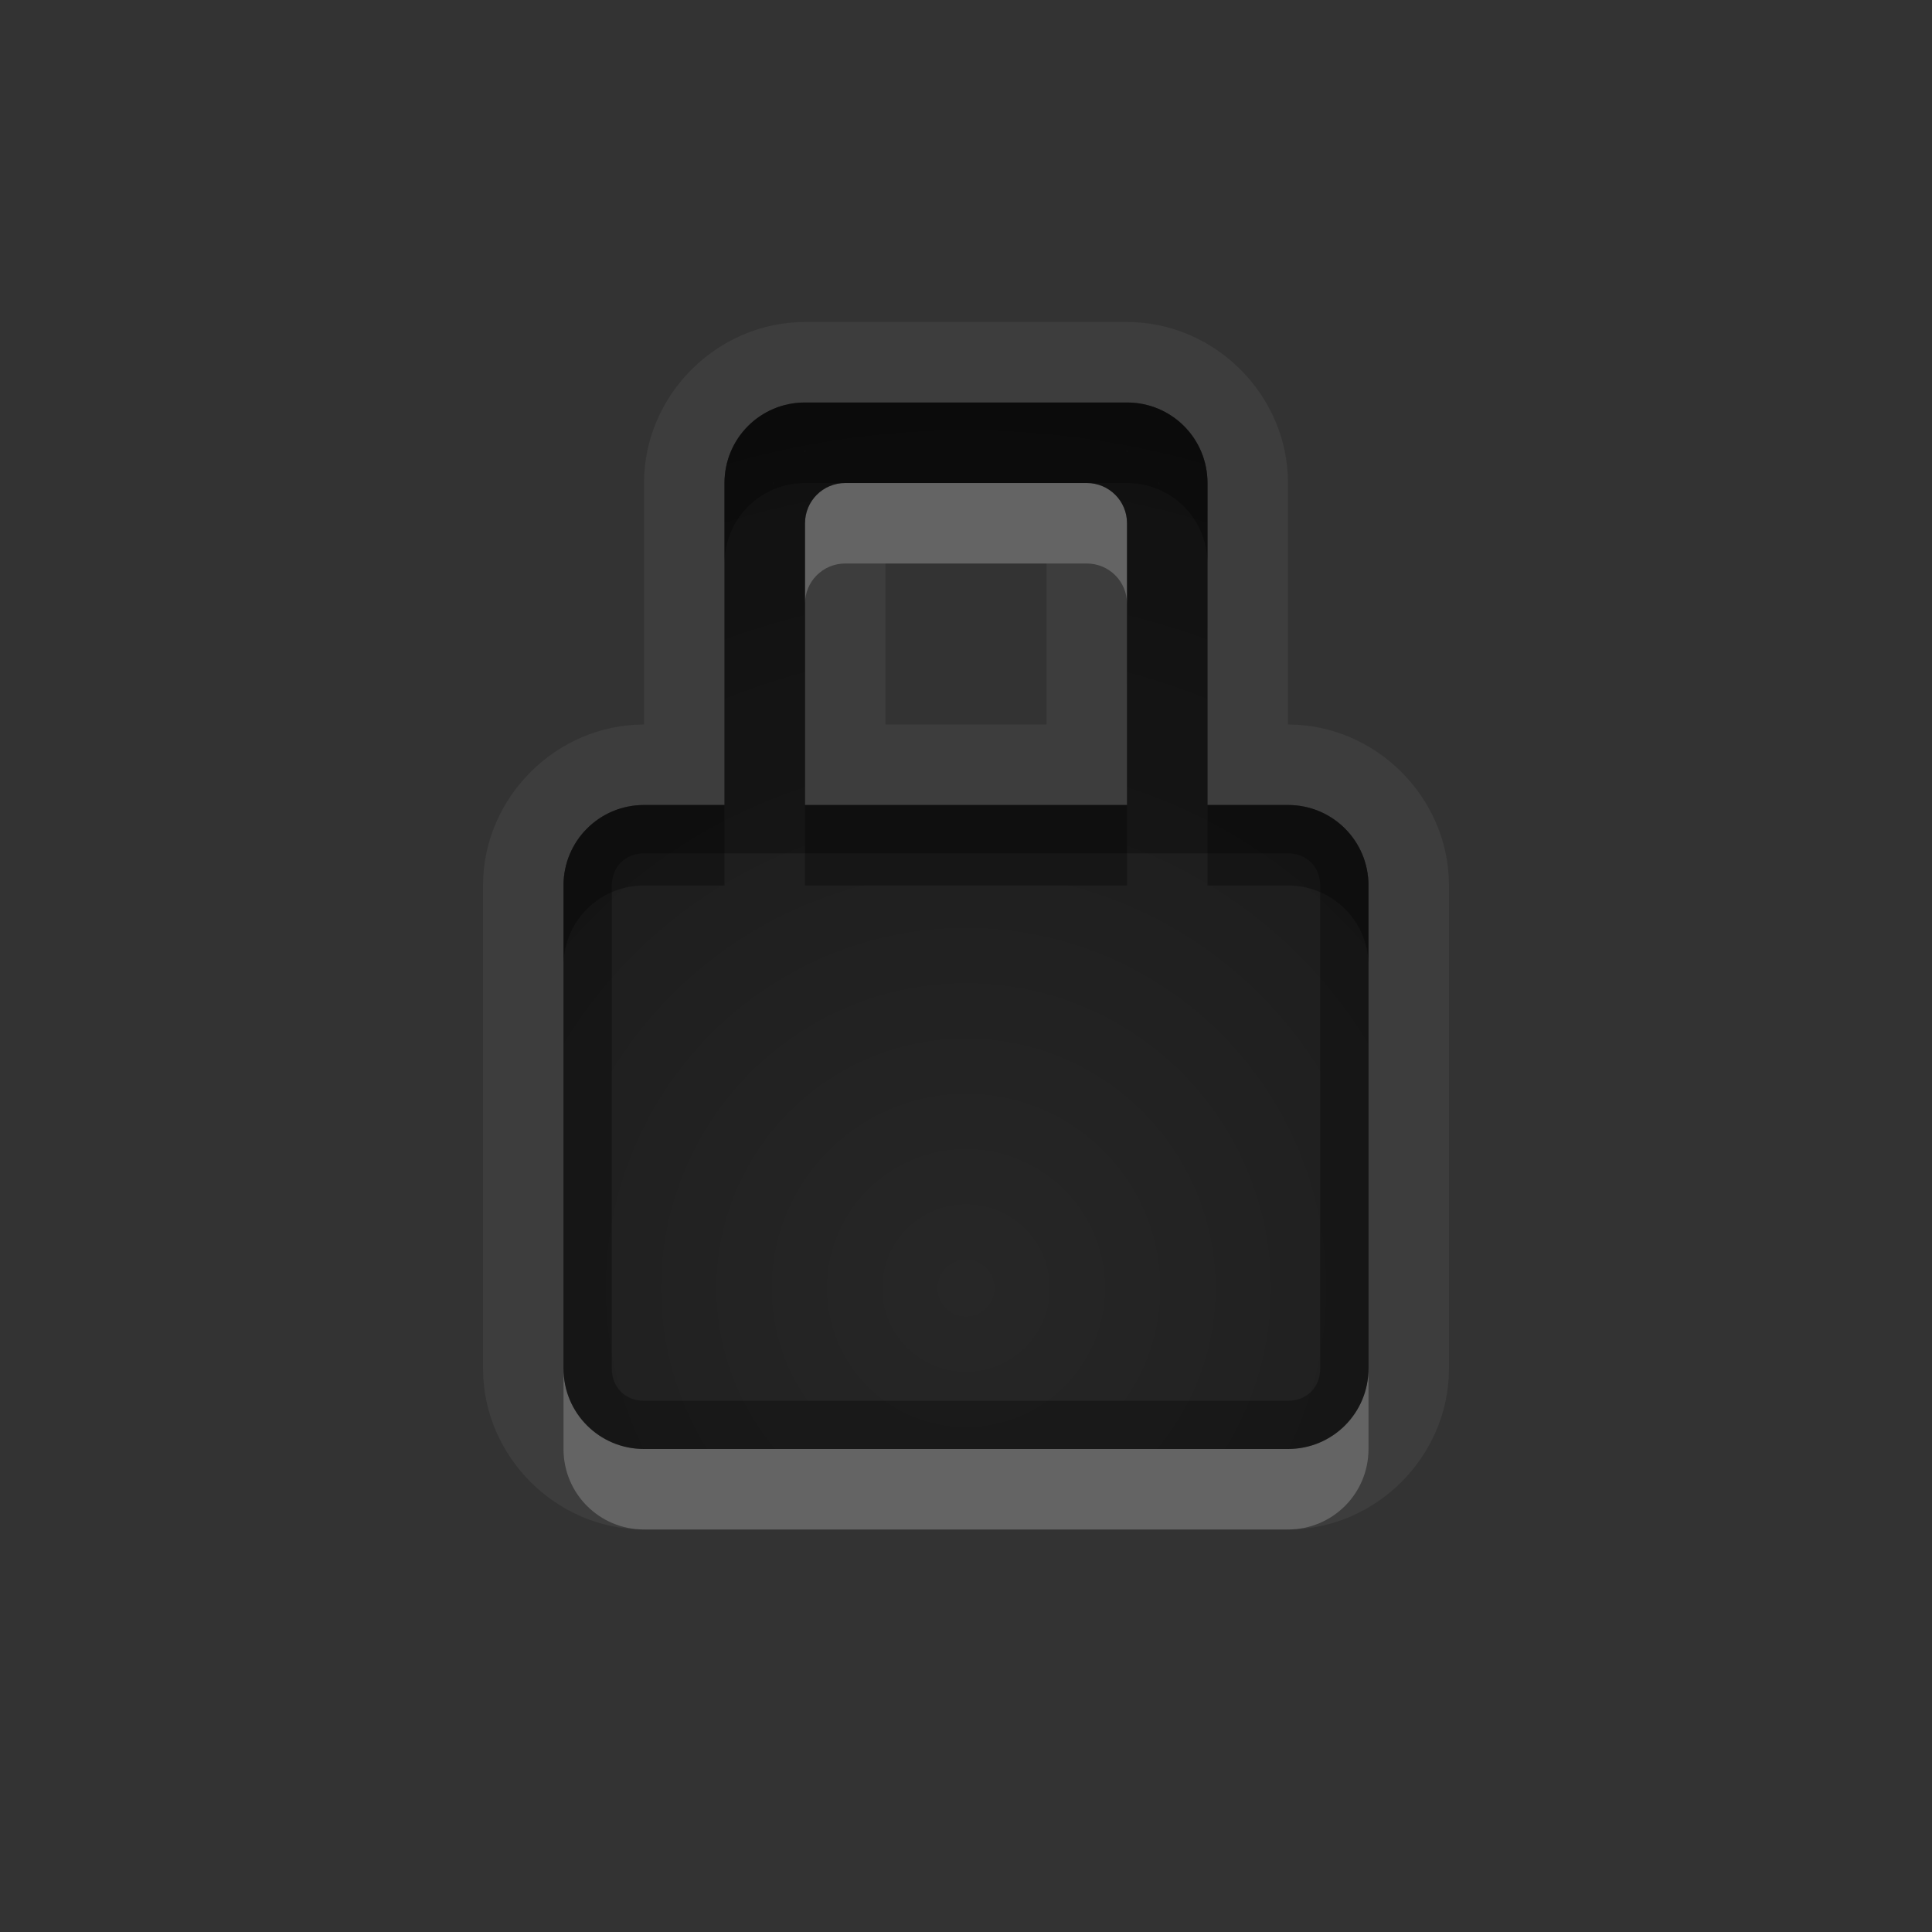 <?xml version="1.0" encoding="UTF-8" standalone="no"?>
<!-- Created with Inkscape (http://www.inkscape.org/) -->

<svg
   xmlns:dc="http://purl.org/dc/elements/1.1/"
   xmlns:cc="http://creativecommons.org/ns#"
   xmlns:rdf="http://www.w3.org/1999/02/22-rdf-syntax-ns#"
   xmlns:svg="http://www.w3.org/2000/svg"
   xmlns="http://www.w3.org/2000/svg"
   xmlns:xlink="http://www.w3.org/1999/xlink"
   xmlns:sodipodi="http://sodipodi.sourceforge.net/DTD/sodipodi-0.dtd"
   xmlns:inkscape="http://www.inkscape.org/namespaces/inkscape"
   width="24"
   height="24"
   id="svg2"
   sodipodi:version="0.32"
   inkscape:version="0.91 r"
   version="1.0"
   sodipodi:docname="jockey-proprietary1.svg"
   inkscape:output_extension="org.inkscape.output.svg.inkscape"
   style="display:inline">
  <rect width="100%" height="100%" fill="#333333" stroke="none"/>
  <defs
     id="defs4">
    <linearGradient
       gradientUnits="userSpaceOnUse"
       y2="18.974"
       x2="10.71"
       y1="1.996"
       x1="10.71"
       gradientTransform="matrix(0.998,0,0,0.998,-0.046,0.058)"
       id="linearGradient4186">
      <stop
         id="stop4188"
         offset="0"
         style="stop-color:#000000;stop-opacity:0.235" />
      <stop
         id="stop4190"
         offset="1"
         style="stop-color:#000000;stop-opacity:0.549" />
    </linearGradient>
    <inkscape:perspective
       sodipodi:type="inkscape:persp3d"
       inkscape:vp_x="0 : 11 : 1"
       inkscape:vp_y="0 : 1000 : 0"
       inkscape:vp_z="22 : 11 : 1"
       inkscape:persp3d-origin="11 : 7.3333333 : 1"
       id="perspective29" />
    <linearGradient
       id="linearGradient4081">
      <stop
         style="stop-color:#aaaaaa;stop-opacity:1;"
         offset="0"
         id="stop4083" />
      <stop
         style="stop-color:#f0f0f0;stop-opacity:1;"
         offset="1"
         id="stop4085" />
    </linearGradient>
    <linearGradient
       inkscape:collect="always"
       xlink:href="#linearGradient4081"
       id="linearGradient3527"
       gradientUnits="userSpaceOnUse"
       gradientTransform="translate(-39,0)"
       x1="6.839"
       y1="16.3"
       x2="6.839"
       y2="6.053" />
    <linearGradient
       inkscape:collect="always"
       xlink:href="#linearGradient4081"
       id="linearGradient3538"
       gradientUnits="userSpaceOnUse"
       gradientTransform="translate(-39,0)"
       x1="16.5"
       y1="19.543"
       x2="16.5"
       y2="2.5" />
    <linearGradient
       inkscape:collect="always"
       xlink:href="#linearGradient4081"
       id="linearGradient3540"
       gradientUnits="userSpaceOnUse"
       gradientTransform="translate(-39,0)"
       x1="14.525"
       y1="17.419"
       x2="14.525"
       y2="4.625" />
    <linearGradient
       inkscape:collect="always"
       xlink:href="#linearGradient4081"
       id="linearGradient3542"
       gradientUnits="userSpaceOnUse"
       gradientTransform="translate(-39,0)"
       x1="10.505"
       y1="15.281"
       x2="10.505"
       y2="6.746" />
    <linearGradient
       inkscape:collect="always"
       xlink:href="#linearGradient4081"
       id="linearGradient3266"
       x1="9"
       y1="4.5"
       x2="14"
       y2="4.5"
       gradientUnits="userSpaceOnUse"
       gradientTransform="matrix(0,-1,1,0,6,16)" />
    <linearGradient
       inkscape:collect="always"
       xlink:href="#linearGradient4081"
       id="linearGradient3274"
       x1="11.984"
       y1="20"
       x2="11.984"
       y2="7.969"
       gradientUnits="userSpaceOnUse" />
    <linearGradient
       inkscape:collect="always"
       xlink:href="#linearGradient4081"
       id="linearGradient3280"
       gradientUnits="userSpaceOnUse"
       gradientTransform="matrix(0,-1,1,0,7,16)"
       x1="9"
       y1="4.5"
       x2="14"
       y2="4.5" />
    <linearGradient
       inkscape:collect="always"
       xlink:href="#linearGradient4081"
       id="linearGradient3287"
       gradientUnits="userSpaceOnUse"
       gradientTransform="matrix(0,-1,1,0,7,16)"
       x1="9"
       y1="4.5"
       x2="14"
       y2="4.5" />
    <linearGradient
       inkscape:collect="always"
       xlink:href="#linearGradient4081"
       id="linearGradient3293"
       gradientUnits="userSpaceOnUse"
       x1="11.984"
       y1="20"
       x2="11.984"
       y2="7.969"
       gradientTransform="translate(-1,0)" />
    <linearGradient
       inkscape:collect="always"
       xlink:href="#linearGradient4081"
       id="linearGradient3180"
       x1="-13"
       y1="17.009"
       x2="-13"
       y2="-0.7"
       gradientUnits="userSpaceOnUse" />
    <linearGradient
       inkscape:collect="always"
       xlink:href="#linearGradient4081"
       id="linearGradient3196"
       x1="10.569"
       y1="14"
       x2="10.569"
       y2="0.977"
       gradientUnits="userSpaceOnUse"
       gradientTransform="translate(33.861,-2)" />
    <inkscape:perspective
       id="perspective2939"
       inkscape:persp3d-origin="0.5 : 0.33333333 : 1"
       inkscape:vp_z="1 : 0.5 : 1"
       inkscape:vp_y="0 : 1000 : 0"
       inkscape:vp_x="0 : 0.5 : 1"
       sodipodi:type="inkscape:persp3d" />
    <linearGradient
       inkscape:collect="always"
       xlink:href="#linearGradient4081"
       id="linearGradient3760"
       gradientUnits="userSpaceOnUse"
       x1="11.861"
       y1="12"
       x2="11.861"
       y2="-1" />
    <linearGradient
       inkscape:collect="always"
       xlink:href="#linearGradient4081"
       id="linearGradient3770"
       gradientUnits="userSpaceOnUse"
       x1="11.861"
       y1="12"
       x2="11.861"
       y2="-1"
       gradientTransform="translate(0,1)" />
    <linearGradient
       inkscape:collect="always"
       xlink:href="#linearGradient4081"
       id="linearGradient3772"
       gradientUnits="userSpaceOnUse"
       x1="11.861"
       y1="12"
       x2="11.861"
       y2="-1"
       gradientTransform="translate(-0.861,5)" />
    <inkscape:perspective
       id="perspective4374"
       inkscape:persp3d-origin="0.5 : 0.33333333 : 1"
       inkscape:vp_z="1 : 0.5 : 1"
       inkscape:vp_y="0 : 1000 : 0"
       inkscape:vp_x="0 : 0.5 : 1"
       sodipodi:type="inkscape:persp3d" />
    <linearGradient
       inkscape:collect="always"
       xlink:href="#StandardGradient-1"
       id="linearGradient3833-8"
       x1="54"
       y1="3.5"
       x2="59"
       y2="3.5"
       gradientUnits="userSpaceOnUse"
       gradientTransform="translate(-59,54.861)" />
    <linearGradient
       id="StandardGradient-1"
       gradientTransform="matrix(0.998,0,0,0.998,-0.046,0.058)"
       x1="10.71"
       y1="1.996"
       x2="10.71"
       y2="18.974"
       gradientUnits="userSpaceOnUse">
      <stop
         style="stop-color:#000000;stop-opacity:0.863;"
         offset="0"
         id="stop3277-4" />
      <stop
         style="stop-color:#000000;stop-opacity:0.471;"
         offset="1"
         id="stop3279-3" />
    </linearGradient>
    <linearGradient
       y2="3.5"
       x2="59"
       y1="3.5"
       x1="54"
       gradientTransform="translate(-51,54.861)"
       gradientUnits="userSpaceOnUse"
       id="linearGradient3829-0"
       xlink:href="#SpecificGradient-5"
       inkscape:collect="always" />
    <linearGradient
       id="SpecificGradient-5"
       x1="10.762"
       y1="4"
       x2="10.762"
       y2="18.011"
       gradientUnits="userSpaceOnUse">
      <stop
         style="stop-color:#a50000;stop-opacity:1;"
         offset="0"
         id="stop3292-8" />
      <stop
         style="stop-color:#e73800;stop-opacity:1;"
         offset="1"
         id="stop3294-0" />
    </linearGradient>
    <linearGradient
       inkscape:collect="always"
       xlink:href="#StandardGradient-1"
       id="linearGradient3669"
       gradientUnits="userSpaceOnUse"
       x1="7.861"
       y1="-1"
       x2="7.861"
       y2="12"
       gradientTransform="translate(-0.861,6)" />
    <linearGradient
       inkscape:collect="always"
       xlink:href="#StandardGradient-1"
       id="linearGradient3673"
       gradientUnits="userSpaceOnUse"
       x1="7.861"
       y1="-1"
       x2="7.861"
       y2="12" />
    <linearGradient
       inkscape:collect="always"
       xlink:href="#StandardGradient-1"
       id="linearGradient3678"
       gradientUnits="userSpaceOnUse"
       x1="7.861"
       y1="-1"
       x2="7.861"
       y2="12"
       gradientTransform="translate(-30,0)" />
    <clipPath
       clipPathUnits="userSpaceOnUse"
       id="clipPath3683">
      <path
         style="display:inline;fill:#ff00ff;fill-opacity:1;stroke:none"
         d="m -29.139,-5 0,22 22,0 0,-22 -22,0 z m 9,4 4,0 c 0.554,0 1,0.446 1,1 l 0,4 1,0 c 0.554,0 1,0.446 1,1 l 0,6 c 0,0.554 -0.446,1 -1,1 l -8,0 c -0.554,0 -1,-0.446 -1,-1 l 0,-6 c 0,-0.554 0.446,-1 1,-1 l 1,0 0,-4 c 0,-0.554 0.446,-1 1,-1 z m 0.5,1 c -0.277,0 -0.5,0.223 -0.5,0.5 l 0,3.5 4,0 0,-3.5 c 0,-0.277 -0.223,-0.5 -0.5,-0.5 l -3,0 z"
         id="path3685"
         inkscape:connector-curvature="0" />
    </clipPath>
    <linearGradient
       inkscape:collect="always"
       xlink:href="#StandardGradient-1"
       id="linearGradient4065"
       gradientUnits="userSpaceOnUse"
       x1="7.861"
       y1="-1"
       x2="7.861"
       y2="12" />
    <linearGradient
       inkscape:collect="always"
       xlink:href="#StandardGradient-1"
       id="linearGradient4069"
       gradientUnits="userSpaceOnUse"
       x1="7.861"
       y1="-1"
       x2="7.861"
       y2="12"
       gradientTransform="translate(-0.861,5)" />
    <radialGradient
       inkscape:collect="always"
       xlink:href="#linearGradient4186"
       id="radialGradient4184"
       cx="11.861"
       cy="8.962"
       fx="11.861"
       fy="8.962"
       r="5"
       gradientTransform="matrix(2.2,1.158973e-7,-1.158973e-7,2.2,-13.233,-10.715)"
       gradientUnits="userSpaceOnUse" />
  </defs>
  <sodipodi:namedview
     id="base"
     pagecolor="#838383"
     bordercolor="#e7e7e7"
     borderopacity="1"
     inkscape:pageopacity="0"
     inkscape:pageshadow="2"
     inkscape:zoom="16.451355"
     inkscape:cx="-10.062566"
     inkscape:cy="9.4645851"
     inkscape:document-units="px"
     inkscape:current-layer="layer1"
     showgrid="true"
     inkscape:showpageshadow="false"
     showguides="false"
     inkscape:guide-bbox="true"
     inkscape:window-width="2560"
     inkscape:window-height="1547"
     inkscape:window-x="0"
     inkscape:window-y="28"
     inkscape:window-maximized="1"
     inkscape:snap-bbox="true"
     inkscape:bbox-paths="true"
     inkscape:bbox-nodes="true"
     inkscape:snap-bbox-edge-midpoints="true">
    <sodipodi:guide
       orientation="1,0"
       position="0,112"
       id="guide2383" />
    <sodipodi:guide
       orientation="0,1"
       position="26.278,128"
       id="guide2385" />
    <sodipodi:guide
       orientation="1,0"
       position="128,54.082"
       id="guide2387" />
    <sodipodi:guide
       orientation="0,1"
       position="78.156,0"
       id="guide2389" />
    <sodipodi:guide
       orientation="0,1"
       position="60.864,64.085"
       id="guide2391" />
    <inkscape:grid
       type="xygrid"
       id="grid3672"
       visible="true"
       enabled="true"
       empspacing="8"
       snapvisiblegridlinesonly="true" />
  </sodipodi:namedview>
  <g
     inkscape:label="Icon"
     inkscape:groupmode="layer"
     id="layer1"
     style="display:inline"
     transform="translate(-0.861,7)">
    <path
       style="opacity:0.05;fill:#ffffff;fill-opacity:1;stroke:none"
       d="m 10.861,-3 c -1.092,0 -2,0.908 -2,2 l 0,3 c -1.092,0 -2,0.908 -2,2 l 0,6 c 0,1.092 0.908,2 2,2 l 8,0 c 1.092,0 2,-0.908 2,-2 l 0,-6 c 0,-1.092 -0.908,-2 -2,-2 l 0,-3 c 0,-1.092 -0.908,-2 -2,-2 l -4,0 z m 0,1 4,0 c 0.554,0 1,0.446 1,1 l 0,4 1,0 c 0.554,0 1,0.446 1,1 l 0,6 c 0,0.554 -0.446,1 -1,1 l -8,0 c -0.554,0 -1,-0.446 -1,-1 l 0,-6 c 0,-0.554 0.446,-1 1,-1 l 1,0 0,-4 c 0,-0.554 0.446,-1 1,-1 z m 0.5,1 c -0.277,0 -0.5,0.223 -0.5,0.5 l 0,3.5 4,0 0,-3.5 c 0,-0.277 -0.223,-0.5 -0.5,-0.5 l -3,0 z m 0.5,1 2,0 0,2 -2,0 0,-2 z"
       id="path4067"
       inkscape:connector-curvature="0" />
    <path
       style="opacity:1;fill:url(#radialGradient4184);fill-opacity:1;stroke:none"
       d="m 10.861,-2 c -0.554,0 -1,0.446 -1,1 l 0,4 -1,0 c -0.554,0 -1,0.446 -1,1 l 0,6 c 0,0.554 0.446,1 1,1 l 8,0 c 0.554,0 1,-0.446 1,-1 l 0,-6 c 0,-0.554 -0.446,-1 -1,-1 l -1,0 0,-4 c 0,-0.554 -0.446,-1 -1,-1 l -4,0 z m 0.5,1 3,0 c 0.277,0 0.5,0.223 0.5,0.5 l 0,3.5 -4,0 0,-3.5 c 0,-0.277 0.223,-0.5 0.5,-0.5 z"
       id="rect2953"
       sodipodi:nodetypes="cccccccccccccccccccccc"
       inkscape:connector-curvature="0" />
    <path
       style="opacity:0.3;fill:#000000;fill-opacity:1;stroke:none"
       d="m 10.861,-2 c -0.554,0 -1,0.446 -1,1 l 0,1 c 0,-0.554 0.446,-1 1,-1 l 0.5,0 3,0 0.5,0 c 0.554,0 1,0.446 1,1 l 0,-1 c 0,-0.554 -0.446,-1 -1,-1 l -4,0 z m -2,5 c -0.554,0 -1,0.446 -1,1 l 0,1 c 0,-0.554 0.446,-1 1,-1 l 1,0 0,-1 -1,0 z m 2,0 0,1 4,0 0,-1 -4,0 z m 5,0 0,1 1,0 c 0.554,0 1,0.446 1,1 l 0,-1 c 0,-0.554 -0.446,-1 -1,-1 l -1,0 z"
       id="path3766"
       inkscape:connector-curvature="0" />
    <rect
       y="55.861"
       x="-5"
       height="5"
       width="5"
       id="rect3825-6"
       style="display:inline;fill:url(#linearGradient3833-8);fill-opacity:1;stroke:none"
       transform="matrix(0,1,1,0,0,0)" />
    <rect
       transform="matrix(0,1,1,0,0,0)"
       style="display:inline;fill:url(#linearGradient3829-0);fill-opacity:1;stroke:none"
       id="rect3808-2"
       width="5"
       height="5"
       x="3"
       y="55.861" />
    <path
       style="opacity:0.2;fill:#ffffff;fill-opacity:1;stroke:none"
       d="m 11.361,-1 c -0.277,0 -0.5,0.223 -0.5,0.5 l 0,1 c 0,-0.277 0.223,-0.5 0.5,-0.5 l 3,0 c 0.277,0 0.5,0.223 0.5,0.5 l 0,-1 c 0,-0.277 -0.223,-0.5 -0.5,-0.5 l -3,0 z M 7.861,10 7.861,11 c 0,0.554 0.446,1 1,1 l 8,0 c 0.554,0 1,-0.446 1,-1 l 0,-1 c 0,0.554 -0.446,1 -1,1 l -8,0 c -0.554,0 -1,-0.446 -1,-1 z"
       id="path3667"
       inkscape:connector-curvature="0" />
    <path
       style="color:#000000;font-style:normal;font-variant:normal;font-weight:normal;font-stretch:normal;font-size:medium;line-height:normal;font-family:sans-serif;text-indent:0;text-align:start;text-decoration:none;text-decoration-line:none;text-decoration-style:solid;text-decoration-color:#000000;letter-spacing:normal;word-spacing:normal;text-transform:none;direction:ltr;block-progression:tb;writing-mode:lr-tb;baseline-shift:baseline;text-anchor:start;white-space:normal;clip-rule:nonzero;display:inline;overflow:visible;visibility:visible;opacity:0.3;isolation:auto;mix-blend-mode:normal;color-interpolation:sRGB;color-interpolation-filters:linearRGB;solid-color:#000000;solid-opacity:1;fill:#000000;fill-opacity:1;fill-rule:nonzero;stroke:none;stroke-width:1.2;stroke-linecap:butt;stroke-linejoin:miter;stroke-miterlimit:4;stroke-dasharray:none;stroke-dashoffset:0;stroke-opacity:1;color-rendering:auto;image-rendering:auto;shape-rendering:auto;text-rendering:auto;enable-background:accumulate"
       d="m 10.861,-2 c -0.554,0 -1,0.446 -1,1 l 0,4 -1,0 c -0.554,0 -1,0.446 -1,1 l 0,6 c 0,0.554 0.446,1 1,1 l 8,0 c 0.554,0 1,-0.446 1,-1 l 0,-6 c 0,-0.554 -0.446,-1 -1,-1 l -1,0 0,-4 c 0,-0.554 -0.446,-1 -1,-1 l -4,0 z m 0,0.6 0.023,0 c -0.013,0.007 -0.028,0.01 -0.041,0.018 0.01,-6.389e-4 0.007,-0.018 0.018,-0.018 z m 3.977,0 0.023,0 c 0.01,0 0.008,0.017 0.018,0.018 -0.013,-0.008 -0.028,-0.01 -0.041,-0.018 z m -4.359,0.383 c -0.008,0.013 -0.01,0.028 -0.018,0.041 l 0,-0.023 c 0,-0.01 0.017,-0.008 0.018,-0.018 z m 4.766,0 c 6.39e-4,0.01 0.018,0.007 0.018,0.018 l 0,0.023 c -0.007,-0.013 -0.01,-0.028 -0.018,-0.041 z m -3.883,0.018 3,0 c 0.277,0 0.5,0.223 0.5,0.5 l 0,3.5 -4,0 0,-3.5 c 0,-0.277 0.223,-0.5 0.5,-0.5 z m -2.5,4.6 1.4,0 0.199,0 4.801,0 0.199,0 1.4,0 c 0.232,0 0.4,0.168 0.4,0.4 l 0,6 c 0,0.232 -0.168,0.4 -0.4,0.4 l -8,0 c -0.232,0 -0.4,-0.168 -0.4,-0.4 l 0,-6 c 0,-0.232 0.168,-0.4 0.4,-0.4 z"
       id="rect2953-0"
       inkscape:connector-curvature="0" />
  </g>
</svg>
